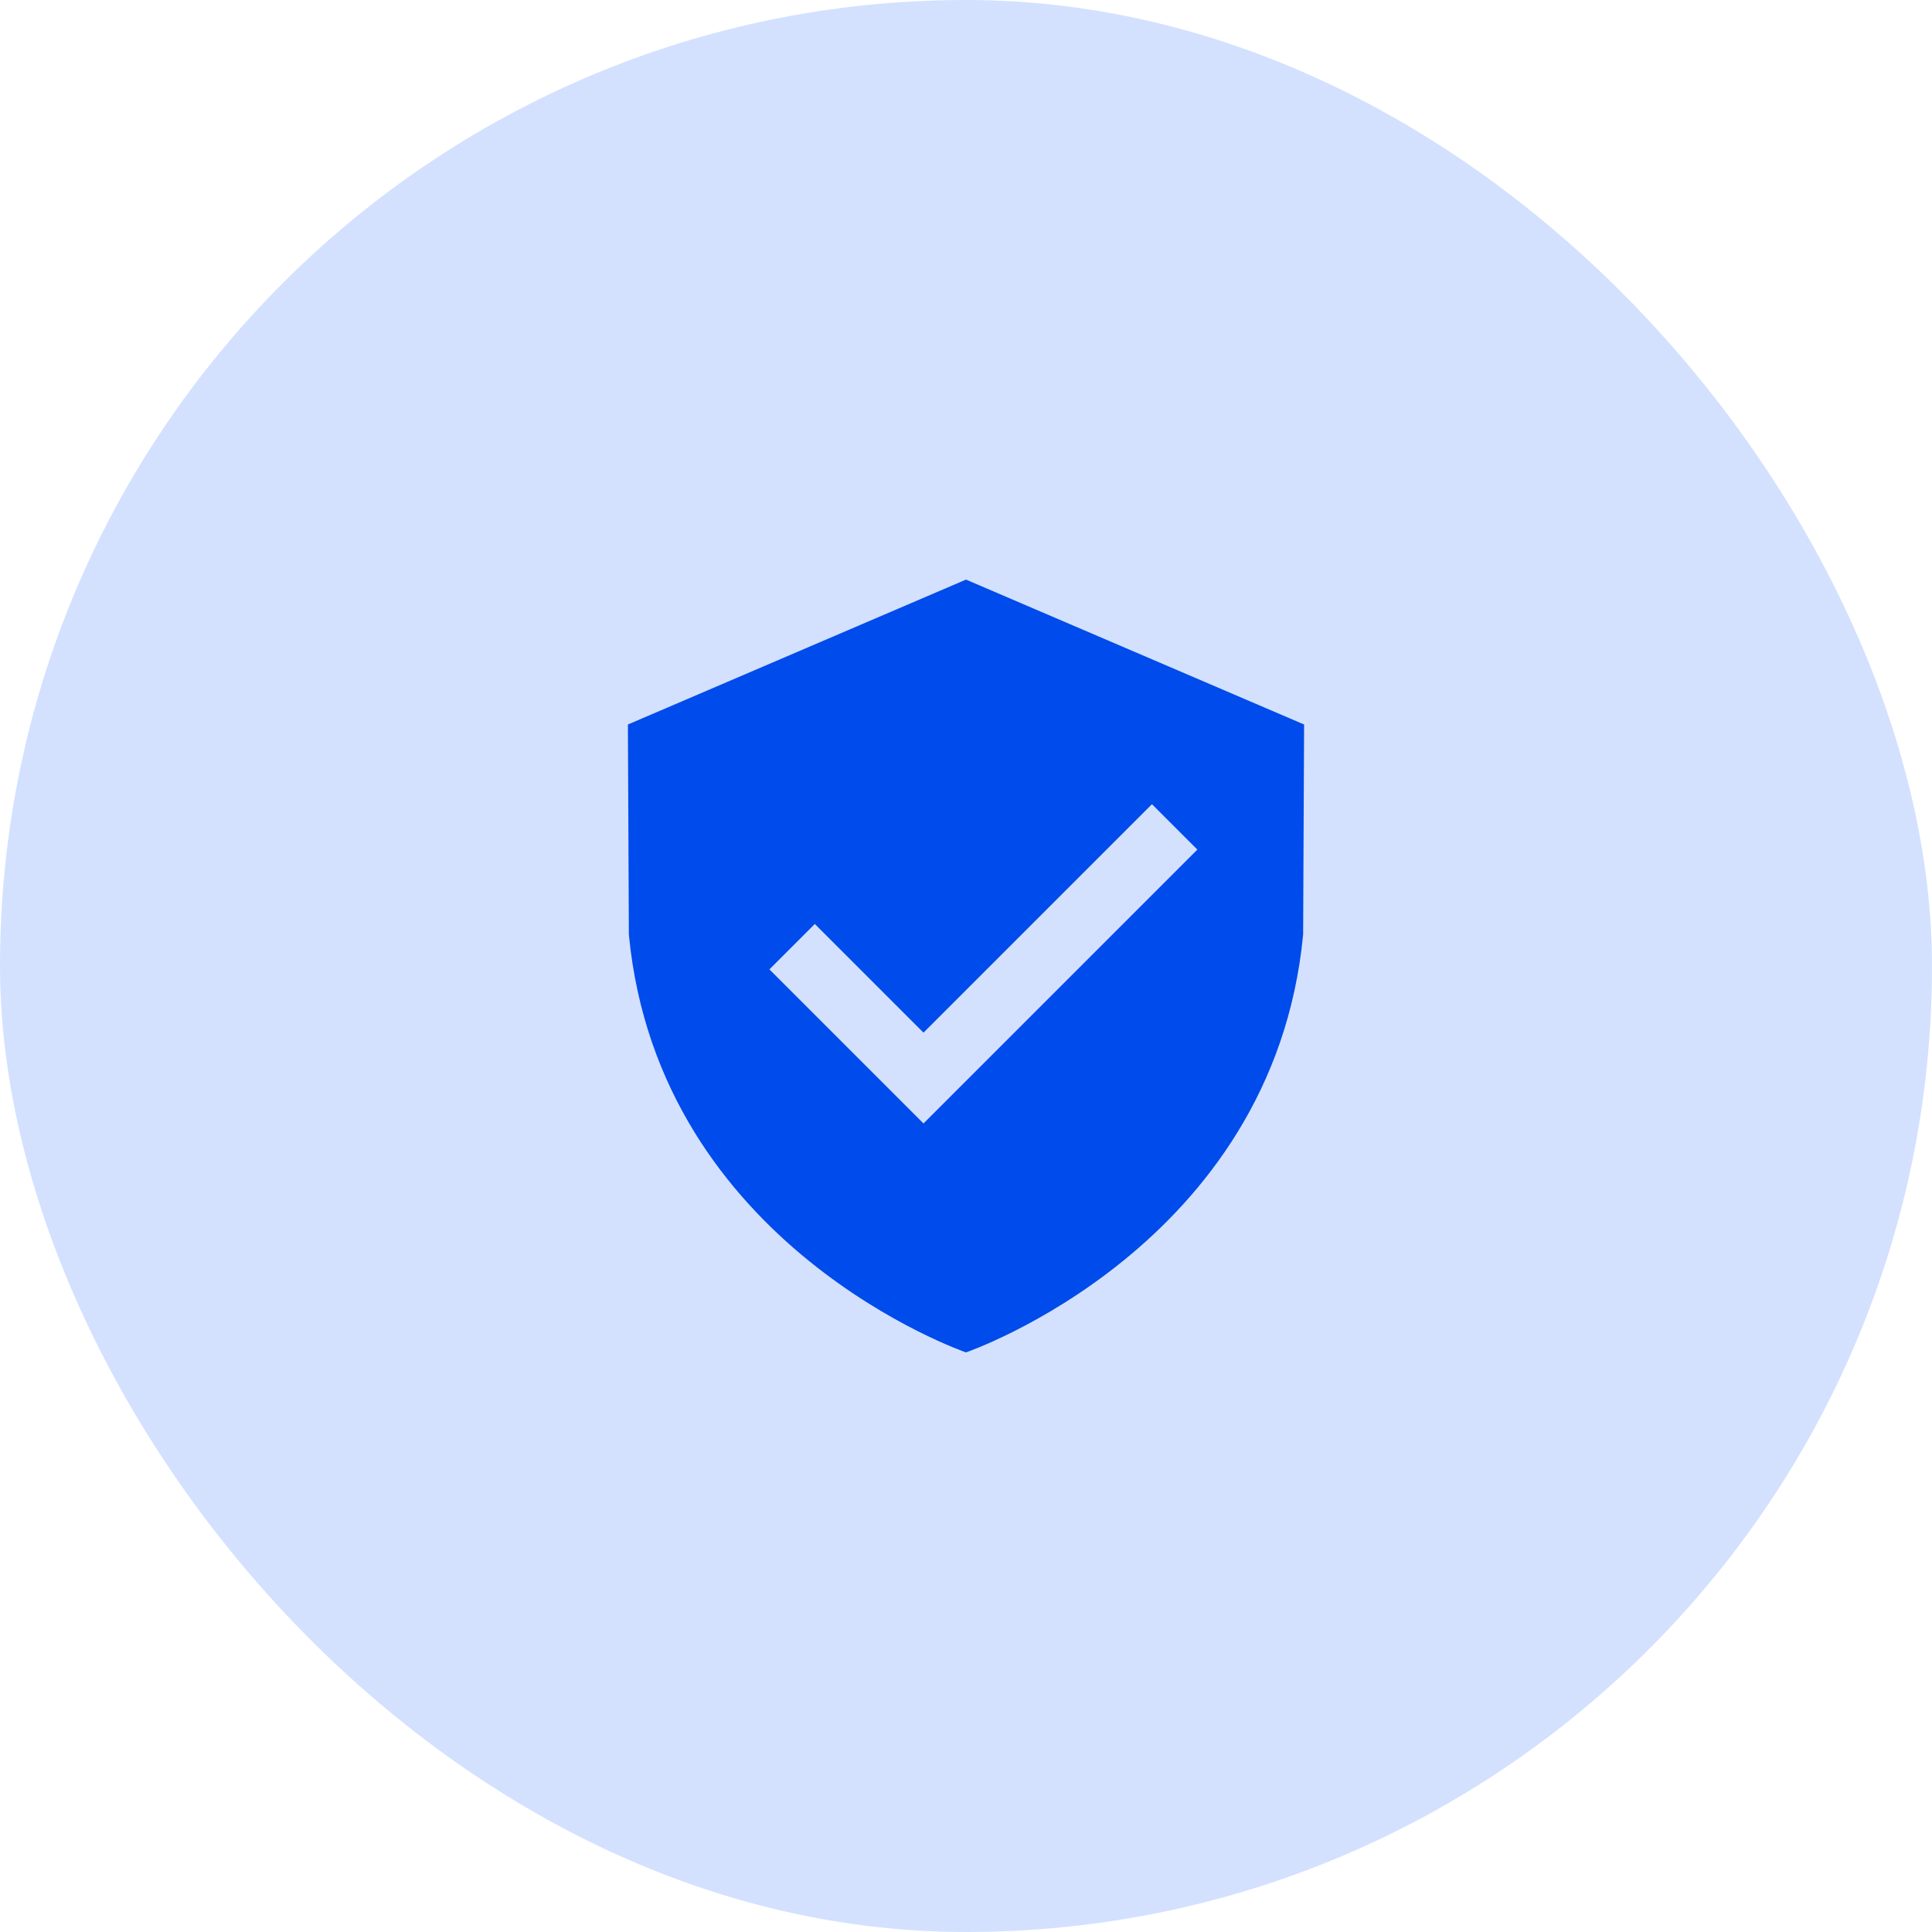 <svg width="40" height="40" viewBox="0 0 40 40" fill="none" xmlns="http://www.w3.org/2000/svg">
<rect width="40" height="40" rx="20" fill="#D3E1FF"/>
<path d="M20 12L13 15L13.02 19.35C13.64 25.82 20 28 20 28C20 28 26.36 25.82 26.98 19.35L27 15L20 12ZM19.12 23.26L15.93 20.07L16.87 19.13L19.12 21.38L23.85 16.65L24.79 17.59L19.12 23.26Z" fill="#004BEB"/>
</svg>
